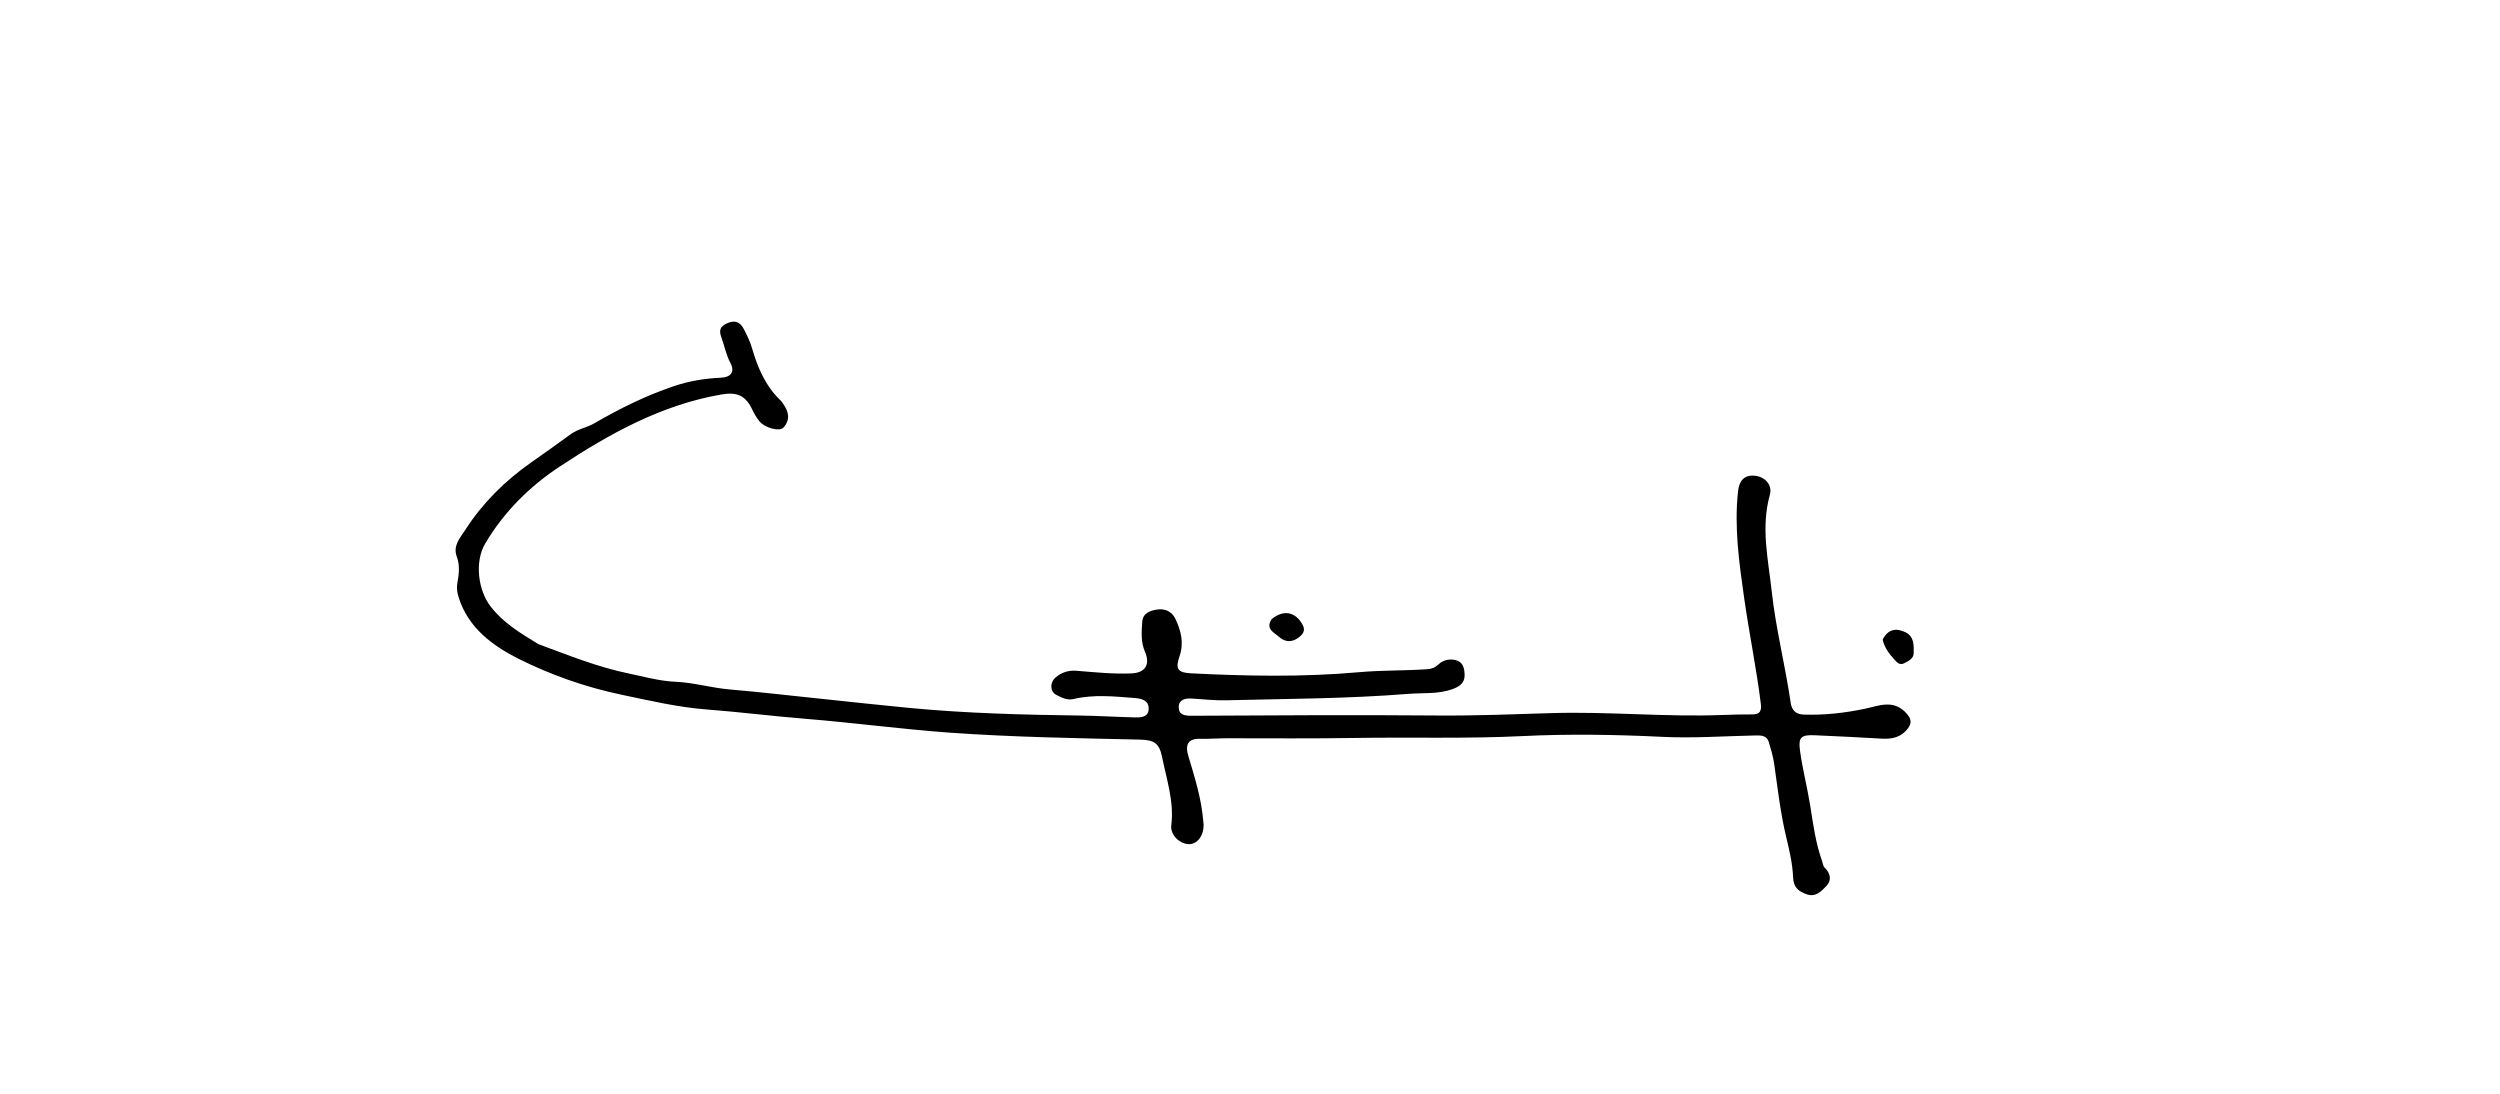<svg version="1.1" id="Layer_1" xmlns="http://www.w3.org/2000/svg" xmlns:xlink="http://www.w3.org/1999/xlink" x="0px" y="0px"
	 width="100%" viewBox="0 0 1024 448" enable-background="new 0 0 1024 448" xml:space="preserve">
<path fill="#000000" opacity="1" stroke="none" 
	d="
M220.485,263.822 
	C232.897,268.429 244.918,273.26 257.508,275.861 
	C263.833,277.167 270.107,278.977 276.822,279.265 
	C284.14,279.58 291.434,281.756 298.884,282.398 
	C311.742,283.507 324.566,285.003 337.404,286.337 
	C349.26,287.569 361.107,288.892 372.974,290.015 
	C396.089,292.202 419.279,292.769 442.481,293.095 
	C449.935,293.2 457.382,293.661 464.835,293.85 
	C467.372,293.915 470.386,293.76 470.499,290.43 
	C470.61,287.196 468.172,286.184 465.082,285.941 
	C456.611,285.275 448.157,284.331 439.741,286.313 
	C437.054,286.946 434.767,285.705 432.632,284.609 
	C430.012,283.265 430.027,279.496 432.295,277.551 
	C434.826,275.382 437.644,274.477 441.043,274.753 
	C448.496,275.359 455.951,276.147 463.45,275.827 
	C469.181,275.582 471.229,272.149 468.941,266.859 
	C467.231,262.904 467.586,258.673 467.871,254.567 
	C468.112,251.095 471.308,250.045 474.024,249.657 
	C477.022,249.23 479.93,250.333 481.403,253.409 
	C483.753,258.317 485.014,263.311 483.134,268.794 
	C481.353,273.99 482.334,275.514 487.853,275.793 
	C510.783,276.951 533.687,277.384 556.632,275.333 
	C565.827,274.51 575.153,274.751 584.412,274.118 
	C586.435,273.979 587.751,273.49 589.177,272.148 
	C591.401,270.056 594.45,269.659 597.077,270.665 
	C599.367,271.542 599.911,274.217 599.904,276.638 
	C599.894,279.844 597.715,281.235 595.046,282.226 
	C589.131,284.422 582.895,283.718 576.809,284.208 
	C551.981,286.207 527.072,286.211 502.191,286.84 
	C497.556,286.957 492.903,286.404 488.259,286.132 
	C485.518,285.972 482.789,286.46 482.802,289.7 
	C482.815,292.793 485.154,293.191 488.121,293.174 
	C521.674,292.991 555.23,292.789 588.781,293.071 
	C604.378,293.203 619.927,292.561 635.497,292.09 
	C658.909,291.381 682.298,293.762 705.72,292.853 
	C709.709,292.698 713.703,292.592 717.694,292.624 
	C720.903,292.649 721.602,291.179 721.229,288.199 
	C719.415,273.69 716.456,259.357 714.399,244.911 
	C712.348,230.507 710.297,215.935 711.899,201.25 
	C712.329,197.305 714.071,194.515 718.536,194.839 
	C722.898,195.156 726.082,198.6 724.938,202.671 
	C721.192,216 724.263,229.08 725.697,242.239 
	C727.373,257.622 731.27,272.626 733.473,287.918 
	C733.937,291.142 735.843,292.603 738.845,292.7 
	C747.279,292.973 755.549,292.044 763.858,290.309 
	C769.49,289.134 775.738,286.216 781.024,292.359 
	C783.078,294.746 782.961,296.368 781.44,298.401 
	C778.784,301.948 775.041,302.803 770.794,302.551 
	C761.658,302.008 752.515,301.563 743.37,301.164 
	C737.799,300.922 736.524,301.883 737.27,307.4 
	C738.31,315.091 740.314,322.646 741.518,330.32 
	C742.7,337.857 743.722,345.401 746.305,352.626 
	C746.636,353.551 746.714,354.747 747.35,355.353 
	C749.828,357.712 750.31,360.6 748.13,362.861 
	C746.113,364.953 743.749,367.658 739.971,366.286 
	C736.651,365.081 734.604,363.533 734.441,359.263 
	C734.228,353.695 732.886,348.119 731.58,342.655 
	C729.218,332.772 728.123,322.708 726.672,312.688 
	C726.248,309.756 725.373,306.876 724.534,304.022 
	C723.68,301.118 721.227,301.201 718.827,301.249 
	C706.232,301.504 693.603,302.427 681.048,301.817 
	C661.892,300.886 642.722,300.565 623.626,301.502 
	C600.844,302.621 578.087,301.905 555.324,302.264 
	C537.749,302.542 520.168,302.416 502.59,302.395 
	C498.97,302.39 495.37,302.702 491.726,302.603 
	C486.62,302.464 485.314,304.907 486.769,309.757 
	C489.342,318.332 492.042,326.881 492.81,335.875 
	C492.867,336.538 492.994,337.198 493.004,337.861 
	C493.069,342.221 490.587,345.593 487.219,345.753 
	C483.52,345.928 479.256,342.099 479.759,338.078 
	C480.97,328.399 477.874,319.413 476.024,310.227 
	C474.859,304.441 472.85,303.084 466.905,302.946 
	C440.886,302.341 414.847,301.95 388.888,300.086 
	C369.191,298.672 349.586,296.006 329.898,294.422 
	C316.356,293.333 302.881,291.617 289.327,290.584 
	C277.692,289.697 266.164,286.985 254.648,284.572 
	C239.754,281.45 225.484,276.415 212.176,269.725 
	C201.777,264.498 191.693,257.088 187.828,244.569 
	C187.213,242.574 186.98,240.732 187.355,238.715 
	C188.026,235.106 188.414,231.522 187.076,227.914 
	C185.424,223.457 188.595,220.125 190.601,217.008 
	C197.658,206.048 206.739,197.037 217.495,189.465 
	C222.903,185.659 228.34,181.851 233.661,177.919 
	C236.701,175.673 240.272,175.225 243.445,173.379 
	C253.755,167.383 264.425,162.098 275.877,158.214 
	C282.353,156.018 288.652,155.014 295.256,154.711 
	C299.392,154.521 301.124,152.313 299.173,148.663 
	C297.419,145.383 296.805,141.834 295.566,138.452 
	C294.524,135.609 294.617,133.9 297.683,132.475 
	C301.025,130.922 303.182,131.9 304.69,134.813 
	C305.985,137.314 307.227,139.904 308.012,142.595 
	C310.358,150.634 313.564,158.144 319.746,164.063 
	C320.104,164.405 320.381,164.835 320.673,165.24 
	C323.039,168.517 323.898,171.933 320.843,175.181 
	C319.231,176.896 313.197,175.228 311.058,172.561 
	C309.923,171.147 308.953,169.547 308.187,167.9 
	C305.43,161.975 301.91,160.474 295.507,161.578 
	C270.928,165.814 249.651,177.651 229.308,191.07 
	C216.969,199.21 206.375,209.675 198.709,222.687 
	C194.373,230.047 195.744,241.672 200.967,248.426 
	C206.187,255.177 213.171,259.339 220.485,263.822 
z"/>
<path fill="#000000" opacity="1" stroke="none" 
	d="
M771.122,261.98 
	C773.331,257.66 776.625,257.146 780.401,258.936 
	C784.085,260.682 783.906,264.302 783.852,267.549 
	C783.815,269.773 781.7,270.78 779.931,271.677 
	C777.968,272.672 776.81,271.105 775.737,269.918 
	C773.734,267.702 771.914,265.331 771.122,261.98 
z"/>
<path fill="#000000" opacity="1" stroke="none" 
	d="
M520.899,253.583 
	C525.739,249.552 530.741,250.599 533.604,256.02 
	C534.932,258.535 533.377,260.071 531.577,261.362 
	C528.895,263.285 526.053,262.865 523.838,260.812 
	C521.919,259.034 518.153,257.7 520.899,253.583 
z"/>
</svg>